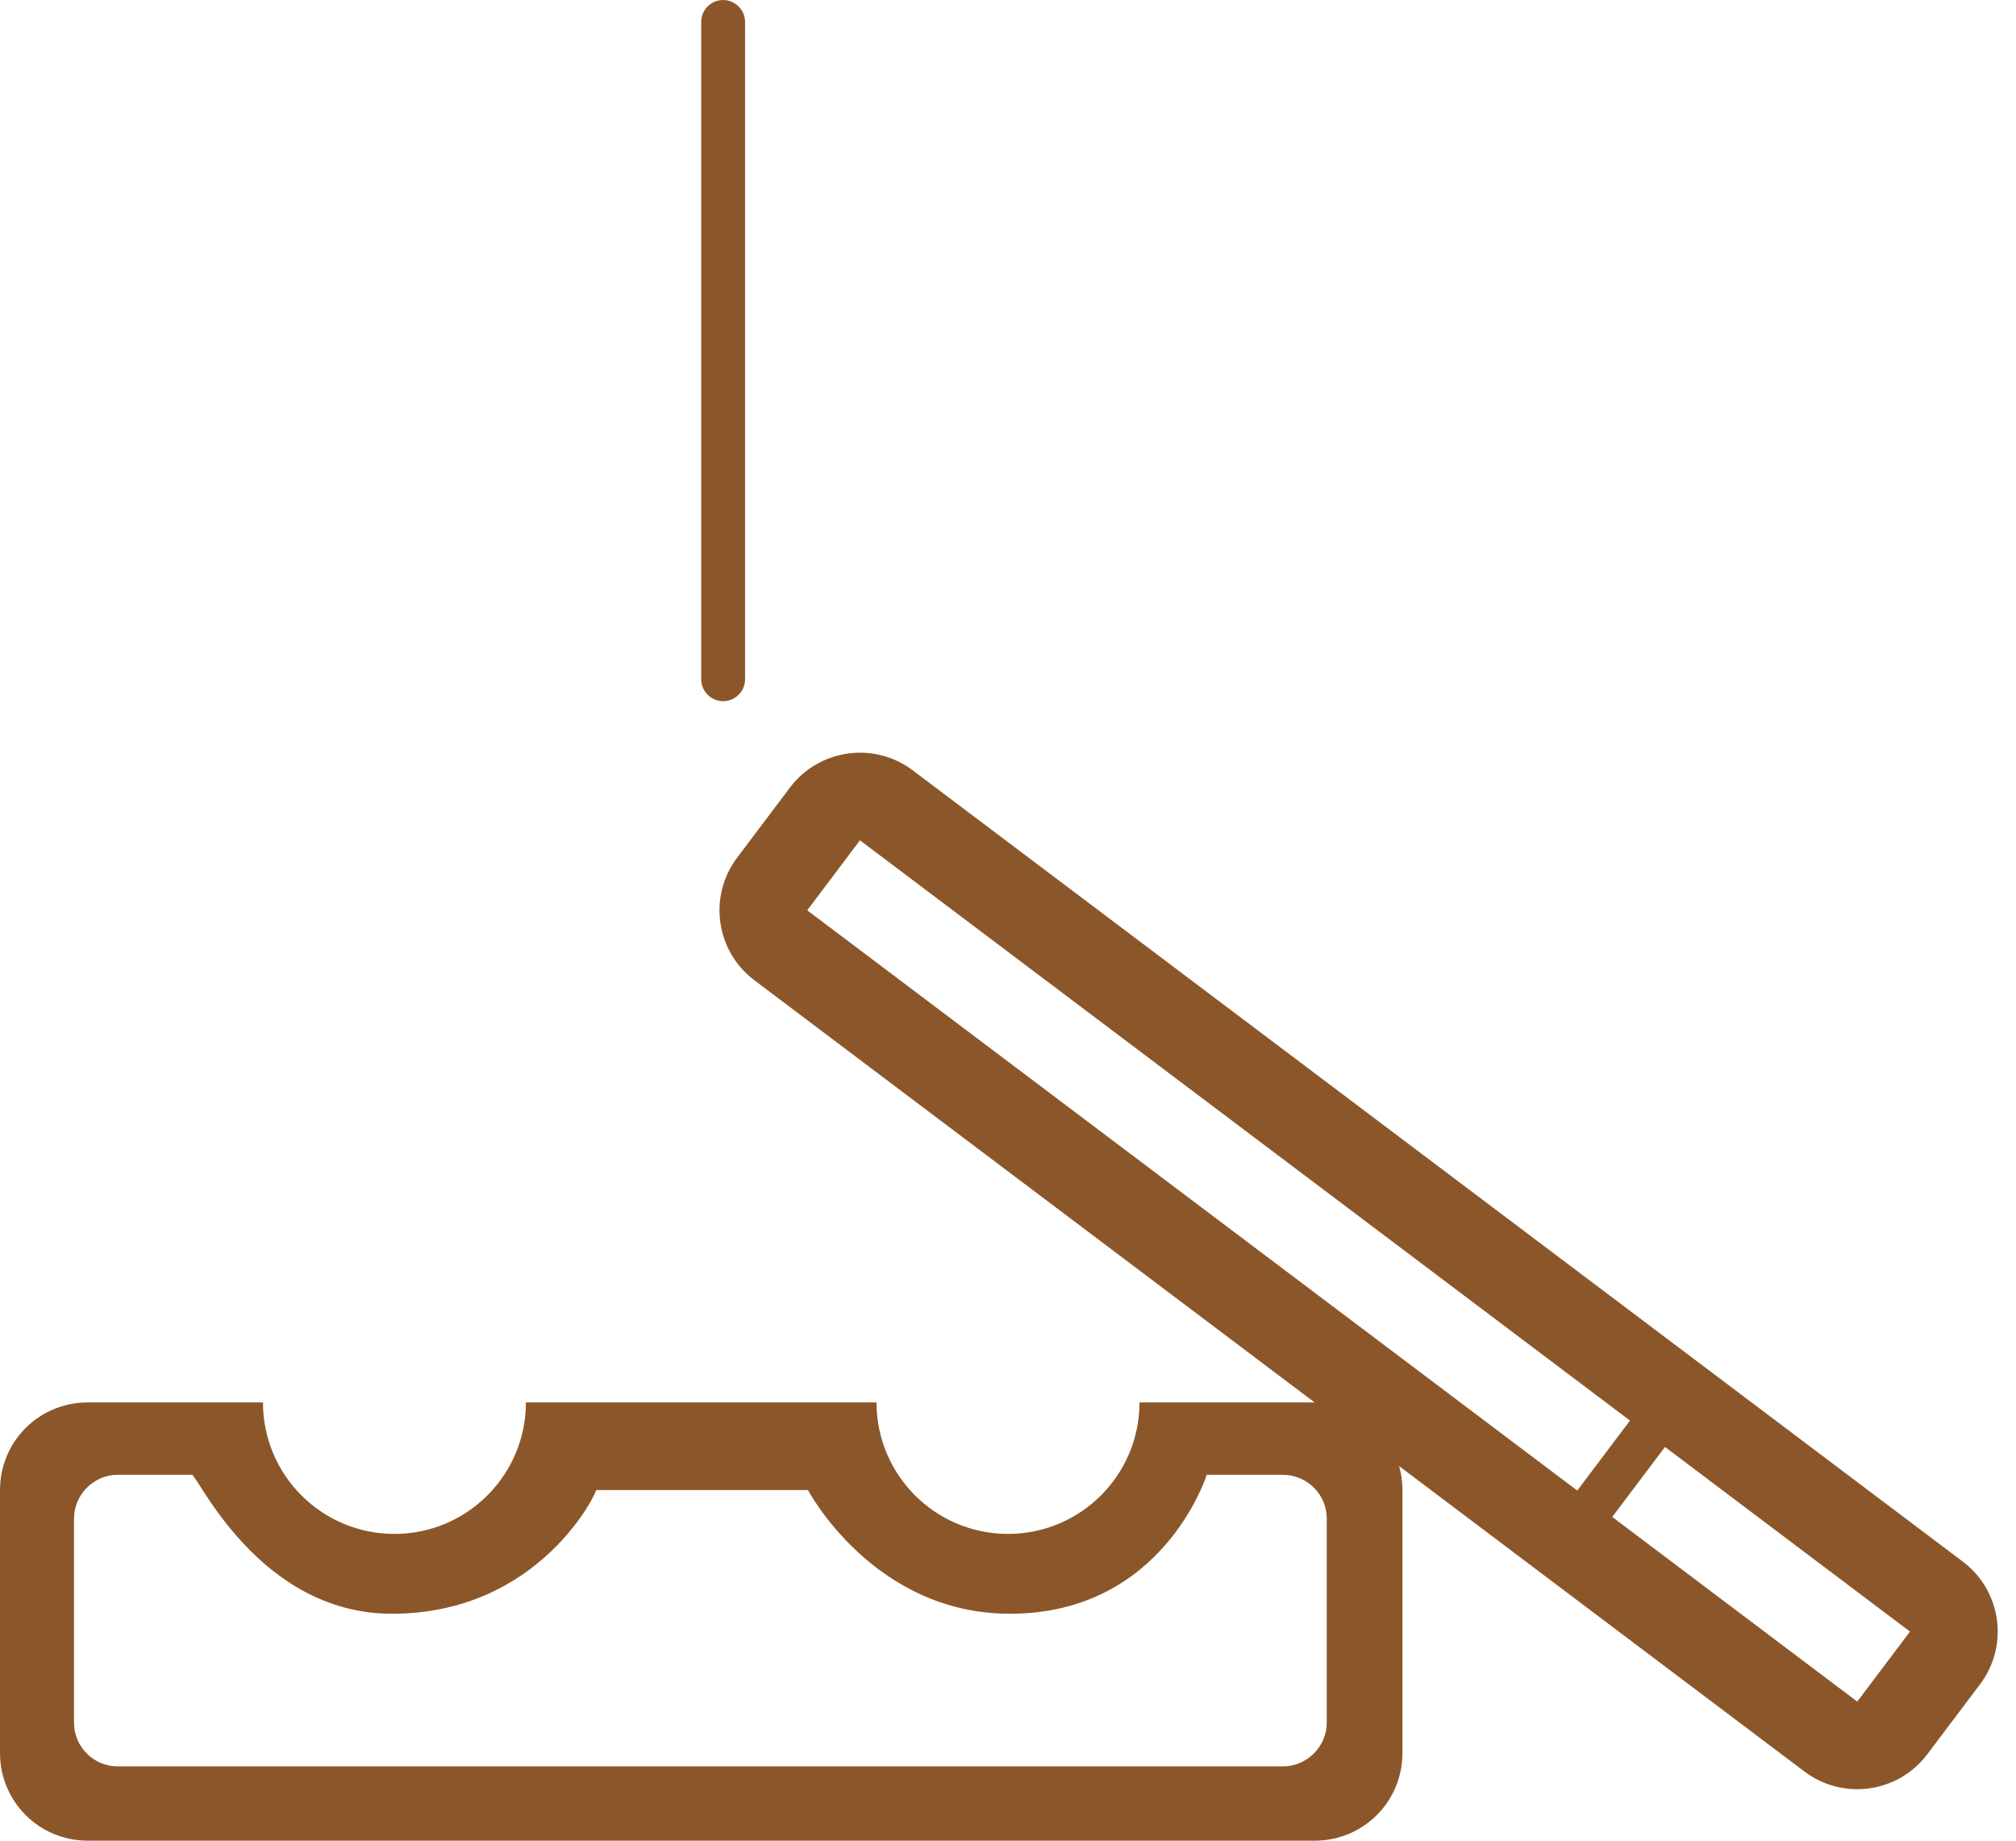 <?xml version="1.0" encoding="UTF-8" standalone="no"?>
<svg width="46px" height="42px" viewBox="0 0 46 42" version="1.1" xmlns="http://www.w3.org/2000/svg" xmlns:xlink="http://www.w3.org/1999/xlink" xmlns:sketch="http://www.bohemiancoding.com/sketch/ns">
    <!-- Generator: Sketch 3.1.1 (8761) - http://www.bohemiancoding.com/sketch -->
    <title>cigarette_L</title>
    <desc>Created with Sketch.</desc>
    <defs></defs>
    <g id="Page-1" stroke="none" stroke-width="1" fill="none" fill-rule="evenodd" sketch:type="MSPage">
        <g id="line-icons" sketch:type="MSLayerGroup" transform="translate(-3, -300)" fill="#8B572A">
            <g id="row-4-line-icons" transform="translate(3, 297)" sketch:type="MSShapeGroup">
                <path d="M31.925,36.453 C31.974,36.627 32,36.81 32,37 L32,43 C32,44.113 31.104,45 29.998,45 L2.002,45 C0.889,45 0,44.105 0,43 L0,37 C0,35.887 0.896,35 2.002,35 L6,35 C6,36.657 7.343,38 9,38 C10.657,38 12,36.657 12,35 L12,35 L20,35 C20,36.657 21.343,38 23,38 C24.657,38 26,36.657 26,35 L29.996,35 L17.215,25.369 C16.33,24.702 16.156,23.451 16.82,22.569 L18.026,20.969 C18.688,20.091 19.944,19.912 20.826,20.577 L44.785,38.631 C45.67,39.298 45.844,40.549 45.18,41.431 L43.974,43.031 C43.312,43.909 42.056,44.088 41.174,43.423 L31.925,36.453 Z M27.534,36.651 C27.534,36.651 26.549,39.822 23.043,39.822 C19.924,39.822 18.436,37 18.436,37 C15.728,37 13.571,37 13.599,37 C13.645,37 12.338,39.822 8.943,39.822 C5.909,39.822 4.504,36.651 4.379,36.651 C3.56,36.651 2.687,36.651 2.687,36.651 C2.135,36.651 1.689,37.109 1.689,37.648 L1.689,42.309 C1.689,42.859 2.138,43.305 2.689,43.305 L29.272,43.305 C29.825,43.305 30.273,42.848 30.273,42.309 L30.273,37.648 C30.273,37.097 29.821,36.651 29.269,36.651 C29.269,36.651 27.534,36.651 27.534,36.651 Z M19.622,22.174 L18.419,23.771 L35.989,37.011 L37.192,35.414 L19.622,22.174 Z M37.991,36.016 L36.787,37.613 L42.378,41.826 L43.581,40.229 L37.991,36.016 Z M16.5,3 C16.224,3 16,3.226 16,3.496 L16,18.504 C16,18.778 16.232,19 16.5,19 L16.5,19 C16.776,19 17,18.774 17,18.504 L17,3.496 C17,3.222 16.768,3 16.5,3 L16.5,3 Z" id="cigarette_L"></path>
            </g>
        </g>
    </g>
</svg>